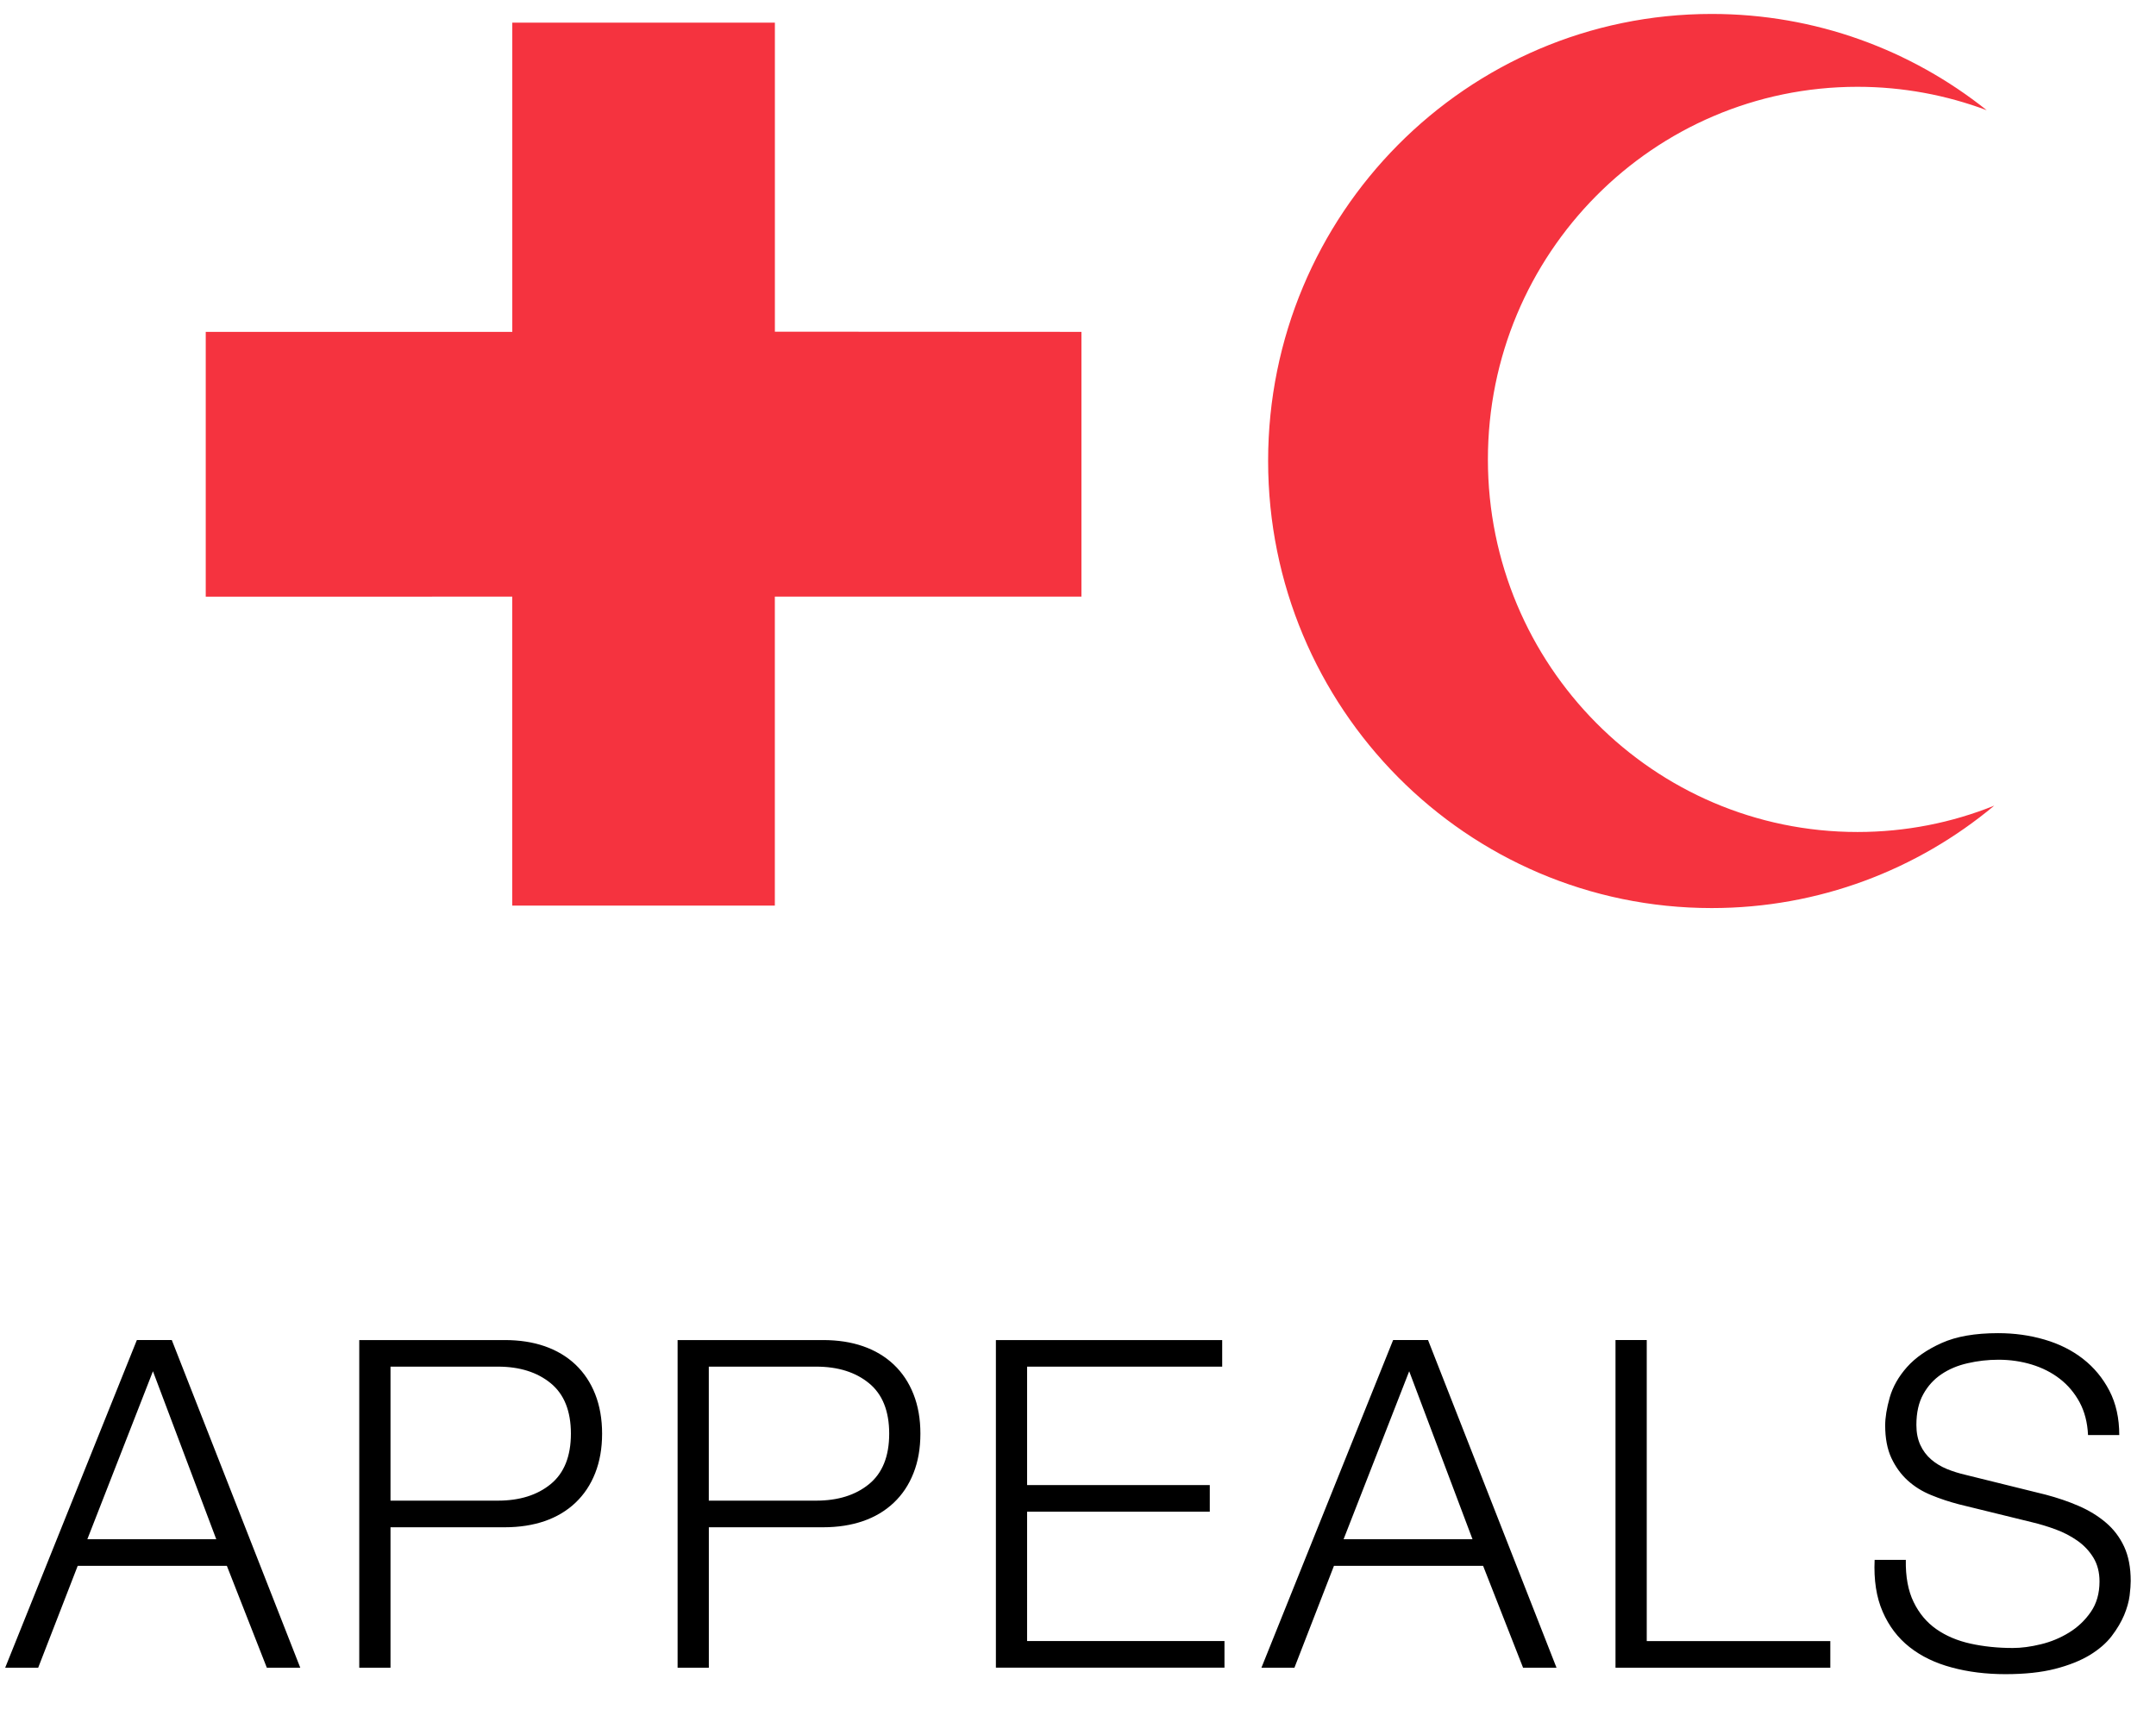 <svg xmlns="http://www.w3.org/2000/svg" width="49" height="39" viewBox="0 0 49 39">
    <g fill="none" fill-rule="evenodd">
        <path fill="#000" fill-rule="nonzero" d="M1.985 34.986h2.93l-1.439-3.818-1.491 3.818zm1.126-4.528h.793l2.92 7.448h-.76l-.908-2.315h-3.39l-.898 2.315h-.75l2.993-7.448zm5.764 3.651h2.44c.494 0 .894-.125 1.2-.375.306-.25.46-.633.46-1.148 0-.514-.154-.897-.46-1.147-.306-.25-.706-.376-1.2-.376h-2.44v3.046zm-.71-3.65h3.307c.334 0 .636.046.908.14.27.094.504.233.699.417.194.185.344.409.448.673.104.264.157.564.157.897 0 .334-.053.633-.157.897-.104.265-.254.489-.448.673-.195.185-.428.324-.7.418-.27.093-.573.14-.907.14H8.875v3.192h-.71v-7.448zm7.944 3.65h2.44c.495 0 .894-.125 1.2-.375.306-.25.46-.633.46-1.148 0-.514-.154-.897-.46-1.147-.306-.25-.705-.376-1.2-.376h-2.44v3.046zm-.71-3.65h3.307c.334 0 .637.046.908.14.271.094.504.233.699.417.195.185.344.409.448.673.105.264.157.564.157.897 0 .334-.052.633-.157.897-.104.265-.253.489-.448.673-.195.185-.428.324-.7.418-.27.093-.573.14-.907.14H16.11v3.192h-.71v-7.448zm7.235 0h5.143v.604h-4.434v2.692h4.152v.605h-4.152V37.3h4.486v.605h-5.195v-7.448zm7.902 4.527h2.93l-1.439-3.818-1.491 3.818zm1.126-4.528h.793l2.92 7.448h-.76l-.908-2.315h-3.39l-.898 2.315h-.75l2.993-7.448zm5.054 0h.71v6.843h4.172v.605h-4.882v-7.448zm6.598 4.997c-.007.383.052.702.178.96.125.257.297.462.516.615.219.153.478.263.777.329.3.066.62.099.96.099.195 0 .407-.028.636-.084.23-.055.444-.144.642-.266.198-.121.363-.278.495-.469.132-.191.198-.422.198-.694 0-.208-.047-.39-.14-.542-.094-.153-.216-.282-.366-.386-.149-.104-.314-.19-.495-.256-.18-.066-.358-.12-.532-.161l-1.659-.407c-.215-.056-.426-.125-.63-.209-.206-.083-.385-.195-.538-.334-.153-.139-.276-.31-.37-.51-.094-.202-.141-.45-.141-.741 0-.181.035-.393.104-.637.07-.243.2-.473.391-.688.192-.216.454-.398.788-.548.334-.15.761-.224 1.283-.224.369 0 .72.048 1.054.146.333.097.626.243.876.438s.45.436.6.725c.15.289.224.624.224 1.007h-.71c-.013-.286-.078-.534-.192-.746-.115-.212-.265-.39-.449-.532-.184-.143-.396-.25-.636-.324-.24-.073-.492-.11-.757-.11-.243 0-.478.027-.704.08-.226.051-.424.135-.594.25-.17.114-.308.265-.412.453-.105.188-.157.421-.157.7 0 .173.03.324.089.453s.14.238.245.329c.104.09.224.163.36.219.135.055.28.1.433.135l1.815.449c.264.07.513.154.746.255.233.101.438.226.615.376.178.15.317.332.418.548.1.215.15.476.15.782 0 .083-.008.195-.025.334-.018.139-.06.287-.125.443-.067.157-.16.315-.282.475-.122.16-.289.304-.5.433-.213.128-.476.233-.788.313-.313.08-.689.12-1.127.12-.438 0-.845-.05-1.22-.152-.376-.1-.696-.255-.96-.464-.265-.209-.468-.476-.61-.803-.143-.327-.204-.72-.183-1.179h.71z"/>
        <path fill="#F5333F" d="M4.676 13.562V7.543h6.967V.515h5.968v7.024l6.967.004v6.018H17.61v7.023h-5.968v-7.023l-6.967.001zm37.54-11.589c-4.639 0-8.4 3.792-8.4 8.47 0 4.676 3.761 8.468 8.4 8.468 1.097 0 2.147-.212 3.108-.599-1.744 1.455-3.981 2.328-6.422 2.328-5.567 0-10.081-4.548-10.081-10.162C28.82 4.865 33.335.317 38.902.317c2.362 0 4.531.817 6.251 2.188-.914-.342-1.903-.532-2.937-.532z"/>
    </g>
</svg>
